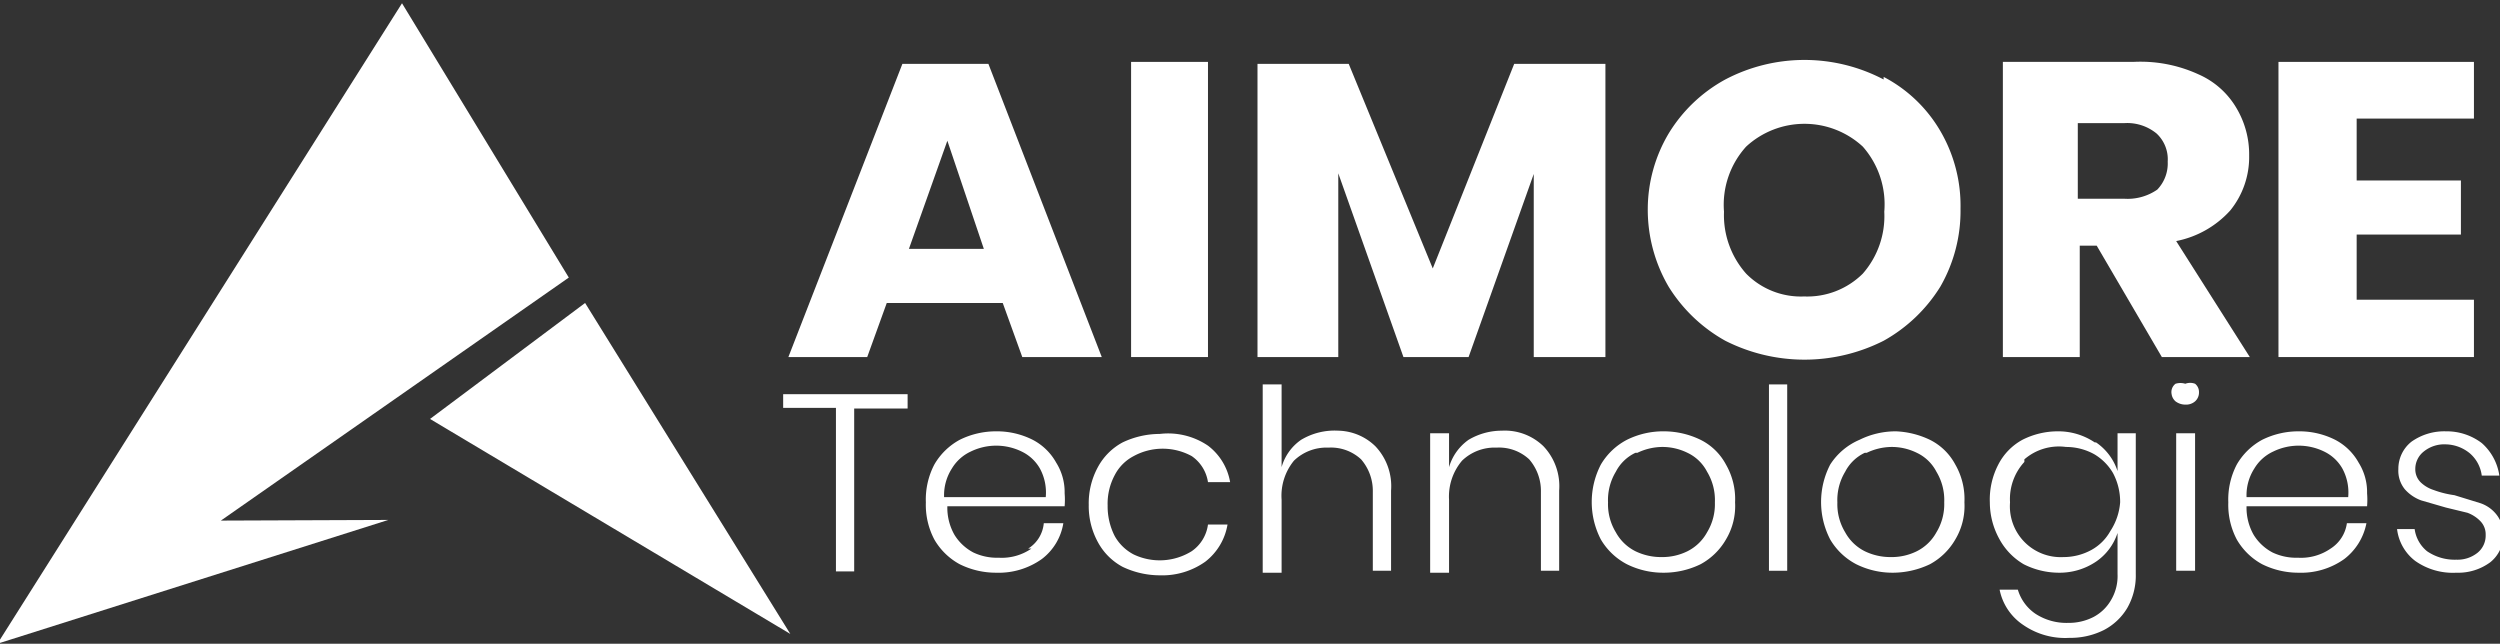 <svg id="Layer_1" data-name="Layer 1" xmlns="http://www.w3.org/2000/svg" viewBox="0 0 38.37 9.88"><rect x="0" y="0" width="38.37" height="9.88" fill="#333333" stroke="none"/><defs><style>.cls-1{fill:#fff;}</style></defs><path class="cls-1" d="M18.85,6.6H17.07l-.3.83H15.56l1.75-4.5h1.32l1.74,4.5H19.15Zm-.29-.83L18,4.11l-.59,1.66Z" transform="translate(-3.46 -1.95)"/><path class="cls-1" d="M22,2.9V7.43H20.82V2.9Z" transform="translate(-3.46 -1.95)"/><path class="cls-1" d="M28.1,2.93v4.5H27V4.62l-1,2.81h-1l-1-2.82V7.43H22.76V2.93h1.4l1.29,3.14L26.7,2.93Z" transform="translate(-3.46 -1.95)"/><path class="cls-1" d="M32.37,3.13a2.17,2.17,0,0,1,.87.83,2.27,2.27,0,0,1,.31,1.19,2.33,2.33,0,0,1-.31,1.2,2.39,2.39,0,0,1-.87.83,2.69,2.69,0,0,1-2.43,0,2.39,2.39,0,0,1-.87-.83,2.34,2.34,0,0,1-.32-1.2A2.28,2.28,0,0,1,29.07,4a2.31,2.31,0,0,1,.87-.83,2.61,2.61,0,0,1,2.43,0ZM30.26,4.2a1.33,1.33,0,0,0-.34,1,1.35,1.35,0,0,0,.34.95,1.18,1.18,0,0,0,.89.35,1.21,1.21,0,0,0,.9-.35,1.34,1.34,0,0,0,.33-.95,1.34,1.34,0,0,0-.33-1,1.32,1.32,0,0,0-1.79,0Z" transform="translate(-3.46 -1.95)"/><path class="cls-1" d="M36.64,7.43l-1-1.71h-.26V7.43H34.2V2.9h2a2.13,2.13,0,0,1,1,.19,1.26,1.26,0,0,1,.58.51,1.39,1.39,0,0,1,.2.74,1.3,1.3,0,0,1-.29.84,1.51,1.51,0,0,1-.83.47l1.13,1.78ZM35.35,5h.71a.8.8,0,0,0,.51-.14.58.58,0,0,0,.16-.43A.54.54,0,0,0,36.56,4a.71.71,0,0,0-.5-.16h-.71Z" transform="translate(-3.46 -1.95)"/><path class="cls-1" d="M39.63,3.77v.95h1.6v.83h-1.6v1h1.8v.88h-3V2.9h3v.87Z" transform="translate(-3.46 -1.95)"/><path class="cls-1" d="M17.39,8v.22h-.82v2.5h-.28V8.21h-.81V8Z" transform="translate(-3.46 -1.95)"/><path class="cls-1" d="M19.24,10.37a.51.51,0,0,0,.24-.39h.3a.86.86,0,0,1-.33.55,1.14,1.14,0,0,1-.7.21,1.25,1.25,0,0,1-.56-.13,1,1,0,0,1-.39-.38,1.14,1.14,0,0,1-.13-.57,1.16,1.16,0,0,1,.13-.58,1,1,0,0,1,.39-.38,1.25,1.25,0,0,1,.56-.13,1.22,1.22,0,0,1,.56.13.87.87,0,0,1,.36.35.85.85,0,0,1,.13.47,1.23,1.23,0,0,1,0,.2H18a.84.84,0,0,0,.11.44.75.75,0,0,0,.29.27.85.85,0,0,0,.39.08.8.8,0,0,0,.5-.14Zm-.88-1.49a.66.66,0,0,0-.29.26.76.76,0,0,0-.12.44h1.56a.77.77,0,0,0-.09-.44.64.64,0,0,0-.28-.26.89.89,0,0,0-.78,0Z" transform="translate(-3.46 -1.95)"/><path class="cls-1" d="M22,8.79a.89.89,0,0,1,.34.56H22a.59.59,0,0,0-.25-.4.93.93,0,0,0-.89,0,.68.68,0,0,0-.29.29.93.93,0,0,0-.11.47,1,1,0,0,0,.11.47.71.71,0,0,0,.29.28.93.93,0,0,0,.89-.05A.59.59,0,0,0,22,10h.3a.91.91,0,0,1-.34.57,1.14,1.14,0,0,1-.7.21,1.33,1.33,0,0,1-.57-.13.93.93,0,0,1-.38-.38,1.15,1.15,0,0,1-.14-.57,1.16,1.16,0,0,1,.14-.58.93.93,0,0,1,.38-.38,1.33,1.33,0,0,1,.57-.13A1.09,1.09,0,0,1,22,8.79Z" transform="translate(-3.46 -1.95)"/><path class="cls-1" d="M24.57,8.8a.89.89,0,0,1,.24.68v1.23h-.28V9.5A.74.74,0,0,0,24.35,9a.68.68,0,0,0-.5-.18.72.72,0,0,0-.53.2.85.85,0,0,0-.19.6v1.12h-.29V7.85h.29V9.12a.76.76,0,0,1,.3-.42A1,1,0,0,1,24,8.56.84.84,0,0,1,24.57,8.8Z" transform="translate(-3.46 -1.95)"/><path class="cls-1" d="M27.15,8.8a.89.89,0,0,1,.24.68v1.23h-.28V9.5A.74.74,0,0,0,26.93,9a.68.68,0,0,0-.5-.18.72.72,0,0,0-.53.2.85.85,0,0,0-.2.6v1.12h-.29V8.6h.29v.52A.78.78,0,0,1,26,8.7a1,1,0,0,1,.51-.14A.85.85,0,0,1,27.15,8.8Z" transform="translate(-3.46 -1.95)"/><path class="cls-1" d="M29.56,8.7a.89.89,0,0,1,.39.38,1.06,1.06,0,0,1,.14.58,1,1,0,0,1-.14.57,1,1,0,0,1-.39.38,1.29,1.29,0,0,1-.57.13,1.25,1.25,0,0,1-.56-.13,1,1,0,0,1-.4-.38,1.25,1.25,0,0,1,0-1.15,1,1,0,0,1,.4-.38A1.25,1.25,0,0,1,29,8.57,1.29,1.29,0,0,1,29.56,8.7Zm-1,.2a.65.65,0,0,0-.3.29.84.84,0,0,0-.12.47.83.83,0,0,0,.12.46.7.7,0,0,0,.3.29.9.9,0,0,0,.4.09.87.87,0,0,0,.4-.09.7.7,0,0,0,.3-.29.83.83,0,0,0,.12-.46.84.84,0,0,0-.12-.47.65.65,0,0,0-.3-.29.87.87,0,0,0-.4-.09A.9.9,0,0,0,28.59,8.9Z" transform="translate(-3.46 -1.95)"/><path class="cls-1" d="M30.89,7.85v2.86h-.28V7.85Z" transform="translate(-3.46 -1.95)"/><path class="cls-1" d="M33.08,8.7a.89.89,0,0,1,.39.38,1.06,1.06,0,0,1,.14.58,1,1,0,0,1-.14.57,1,1,0,0,1-.39.38,1.33,1.33,0,0,1-.57.13,1.25,1.25,0,0,1-.56-.13,1,1,0,0,1-.4-.38,1.25,1.25,0,0,1,0-1.15A1,1,0,0,1,32,8.7a1.25,1.25,0,0,1,.56-.13A1.33,1.33,0,0,1,33.08,8.7Zm-1,.2a.65.65,0,0,0-.3.29.84.84,0,0,0-.12.47.83.83,0,0,0,.12.46.7.7,0,0,0,.3.29.9.9,0,0,0,.4.09.87.87,0,0,0,.4-.09.7.7,0,0,0,.3-.29.83.83,0,0,0,.12-.46.84.84,0,0,0-.12-.47.65.65,0,0,0-.3-.29.87.87,0,0,0-.4-.09A.9.9,0,0,0,32.11,8.9Z" transform="translate(-3.46 -1.95)"/><path class="cls-1" d="M35.63,8.74a.85.85,0,0,1,.33.44V8.6h.28v2.16a1,1,0,0,1-.13.52.9.9,0,0,1-.36.34,1.15,1.15,0,0,1-.53.12,1.13,1.13,0,0,1-.71-.2.85.85,0,0,1-.36-.54h.28a.68.68,0,0,0,.27.37.87.87,0,0,0,.5.14.83.83,0,0,0,.39-.09.67.67,0,0,0,.27-.26.72.72,0,0,0,.1-.4v-.63a.85.85,0,0,1-.33.44,1,1,0,0,1-.57.17,1.2,1.2,0,0,1-.54-.13,1,1,0,0,1-.37-.38A1.17,1.17,0,0,1,34,9.66a1.16,1.16,0,0,1,.13-.58.9.9,0,0,1,.37-.38,1.2,1.2,0,0,1,.54-.13,1,1,0,0,1,.57.17Zm-1.1.3a.84.84,0,0,0-.22.62.78.78,0,0,0,.82.84.89.89,0,0,0,.43-.11.74.74,0,0,0,.29-.29A.93.93,0,0,0,36,9.66a.94.94,0,0,0-.11-.45.81.81,0,0,0-.29-.29.89.89,0,0,0-.43-.11A.81.81,0,0,0,34.53,9Z" transform="translate(-3.46 -1.95)"/><path class="cls-1" d="M36.85,7.84a.25.25,0,0,1,.15,0,.21.21,0,0,1,.15,0,.16.16,0,0,1,.06.13.18.18,0,0,1-.06.14.21.21,0,0,1-.15.05.25.25,0,0,1-.15-.05A.18.18,0,0,1,36.79,8,.16.16,0,0,1,36.85,7.84Zm.3.76v2.11h-.29V8.6Z" transform="translate(-3.46 -1.95)"/><path class="cls-1" d="M39.23,10.37a.55.55,0,0,0,.25-.39h.3a.91.91,0,0,1-.34.55,1.14,1.14,0,0,1-.7.21,1.25,1.25,0,0,1-.56-.13,1,1,0,0,1-.39-.38,1.14,1.14,0,0,1-.13-.57,1.16,1.16,0,0,1,.13-.58,1,1,0,0,1,.39-.38,1.25,1.25,0,0,1,.56-.13,1.22,1.22,0,0,1,.56.13.87.87,0,0,1,.36.35.85.85,0,0,1,.13.47,1.23,1.23,0,0,1,0,.2H37.94a.84.84,0,0,0,.11.44.75.75,0,0,0,.29.27.85.85,0,0,0,.39.08.8.8,0,0,0,.5-.14Zm-.88-1.49a.66.66,0,0,0-.29.26.76.76,0,0,0-.12.44H39.5a.77.77,0,0,0-.09-.44.64.64,0,0,0-.28-.26.89.89,0,0,0-.78,0Z" transform="translate(-3.46 -1.95)"/><path class="cls-1" d="M41.55,8.75a.82.82,0,0,1,.27.5h-.27a.54.54,0,0,0-.18-.34A.6.6,0,0,0,41,8.77a.5.5,0,0,0-.34.11.34.34,0,0,0-.13.27.28.28,0,0,0,.08.2.51.51,0,0,0,.2.12,1.48,1.48,0,0,0,.32.08l.39.12a.53.53,0,0,1,.25.17.49.49,0,0,1,.11.33.53.53,0,0,1-.2.41.83.83,0,0,1-.52.16,1,1,0,0,1-.63-.18.72.72,0,0,1-.28-.49h.27a.53.53,0,0,0,.19.34.75.75,0,0,0,.45.13.49.49,0,0,0,.33-.11.34.34,0,0,0,.12-.27.29.29,0,0,0-.08-.21.53.53,0,0,0-.2-.13L41,9.74l-.38-.11a.62.62,0,0,1-.25-.17.45.45,0,0,1-.1-.31.53.53,0,0,1,.2-.42A.87.87,0,0,1,41,8.57.89.89,0,0,1,41.55,8.75Z" transform="translate(-3.46 -1.95)"/><path class="cls-1" d="M12.44,6.6l3.15,5.08-5.53-3.3Z" transform="translate(-3.46 -1.95)"/><path class="cls-1" d="M9.42,9.93l-6,1.9L9.63,2l2.56,4.21L6.85,9.94Z" transform="translate(-3.46 -1.95)"/></svg>